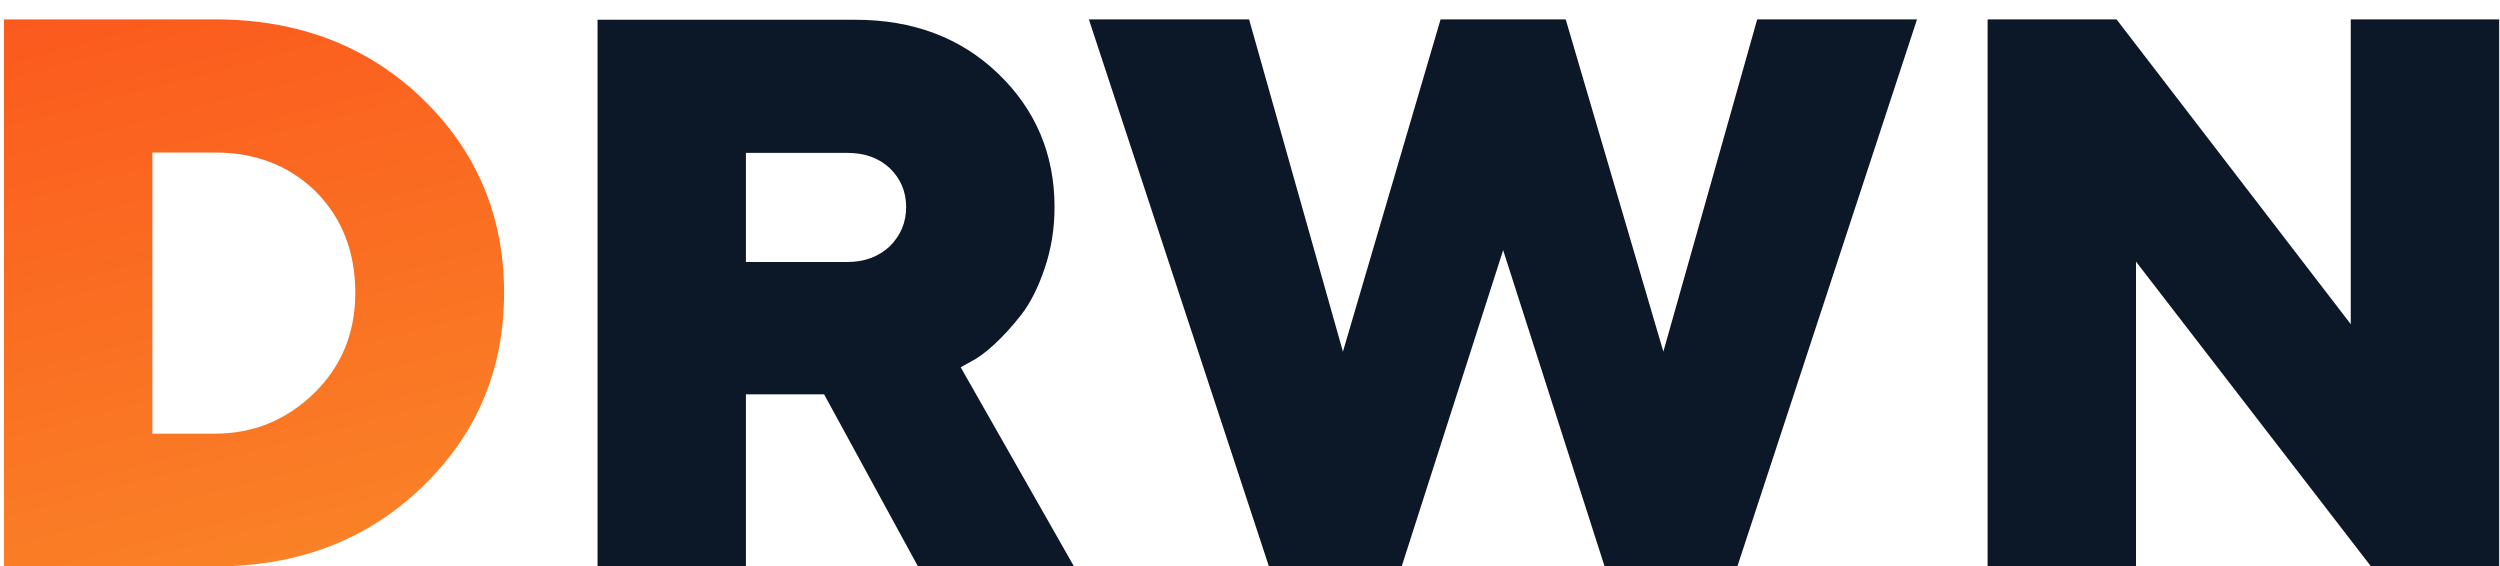 <svg width="128" height="29" viewBox="0 0 128 29" fill="none" xmlns="http://www.w3.org/2000/svg">
<path d="M0.203 0.992V29H11.004C15.262 29 18.777 27.652 21.59 24.957C24.402 22.262 25.809 18.941 25.809 14.996C25.809 11.051 24.402 7.73 21.609 5.035C18.797 2.34 15.262 0.992 11.004 0.992H0.203ZM11.004 7.809C13.113 7.809 14.832 8.492 16.18 9.82C17.508 11.168 18.191 12.887 18.191 14.996C18.191 17.066 17.469 18.785 16.062 20.152C14.637 21.52 12.957 22.203 11.004 22.203H7.801V7.809H11.004Z" fill="url(#paint0_linear_9:5)"/>
<path d="M30.594 29H38.191V20.191H42.195L47 29H54.988L49.188 18.805L49.715 18.512C50.027 18.355 50.418 18.082 50.887 17.652C51.355 17.223 51.824 16.715 52.293 16.109C52.762 15.504 53.152 14.723 53.484 13.746C53.816 12.77 53.992 11.734 53.992 10.602C53.992 7.887 53.016 5.602 51.102 3.766C49.188 1.93 46.746 1.012 43.797 1.012H30.594V29ZM46.395 10.602C46.395 11.402 46.102 12.066 45.555 12.613C44.988 13.141 44.266 13.414 43.387 13.414H38.191V7.828H43.387C44.266 7.828 44.988 8.082 45.555 8.609C46.102 9.137 46.395 9.801 46.395 10.602ZM76.961 12.809L82.156 29H88.953L98.152 0.992H89.969L85.164 18.004L80.164 0.992H73.758L68.758 18.004L63.953 0.992H55.75L64.969 29H71.766L76.961 12.809ZM120.359 0.992V16.598L108.367 0.992H101.766V29H109.363V13.395L121.395 29H127.957V0.992H120.359Z" fill="#0C1727"/>
<defs>
<linearGradient id="paint0_linear_9:5" x1="-3" y1="-10.6" x2="18.427" y2="70.757" gradientUnits="userSpaceOnUse">
<stop stop-color="#FC4A1A"/>
<stop offset="1" stop-color="#F7B733"/>
</linearGradient>
</defs>
</svg>
